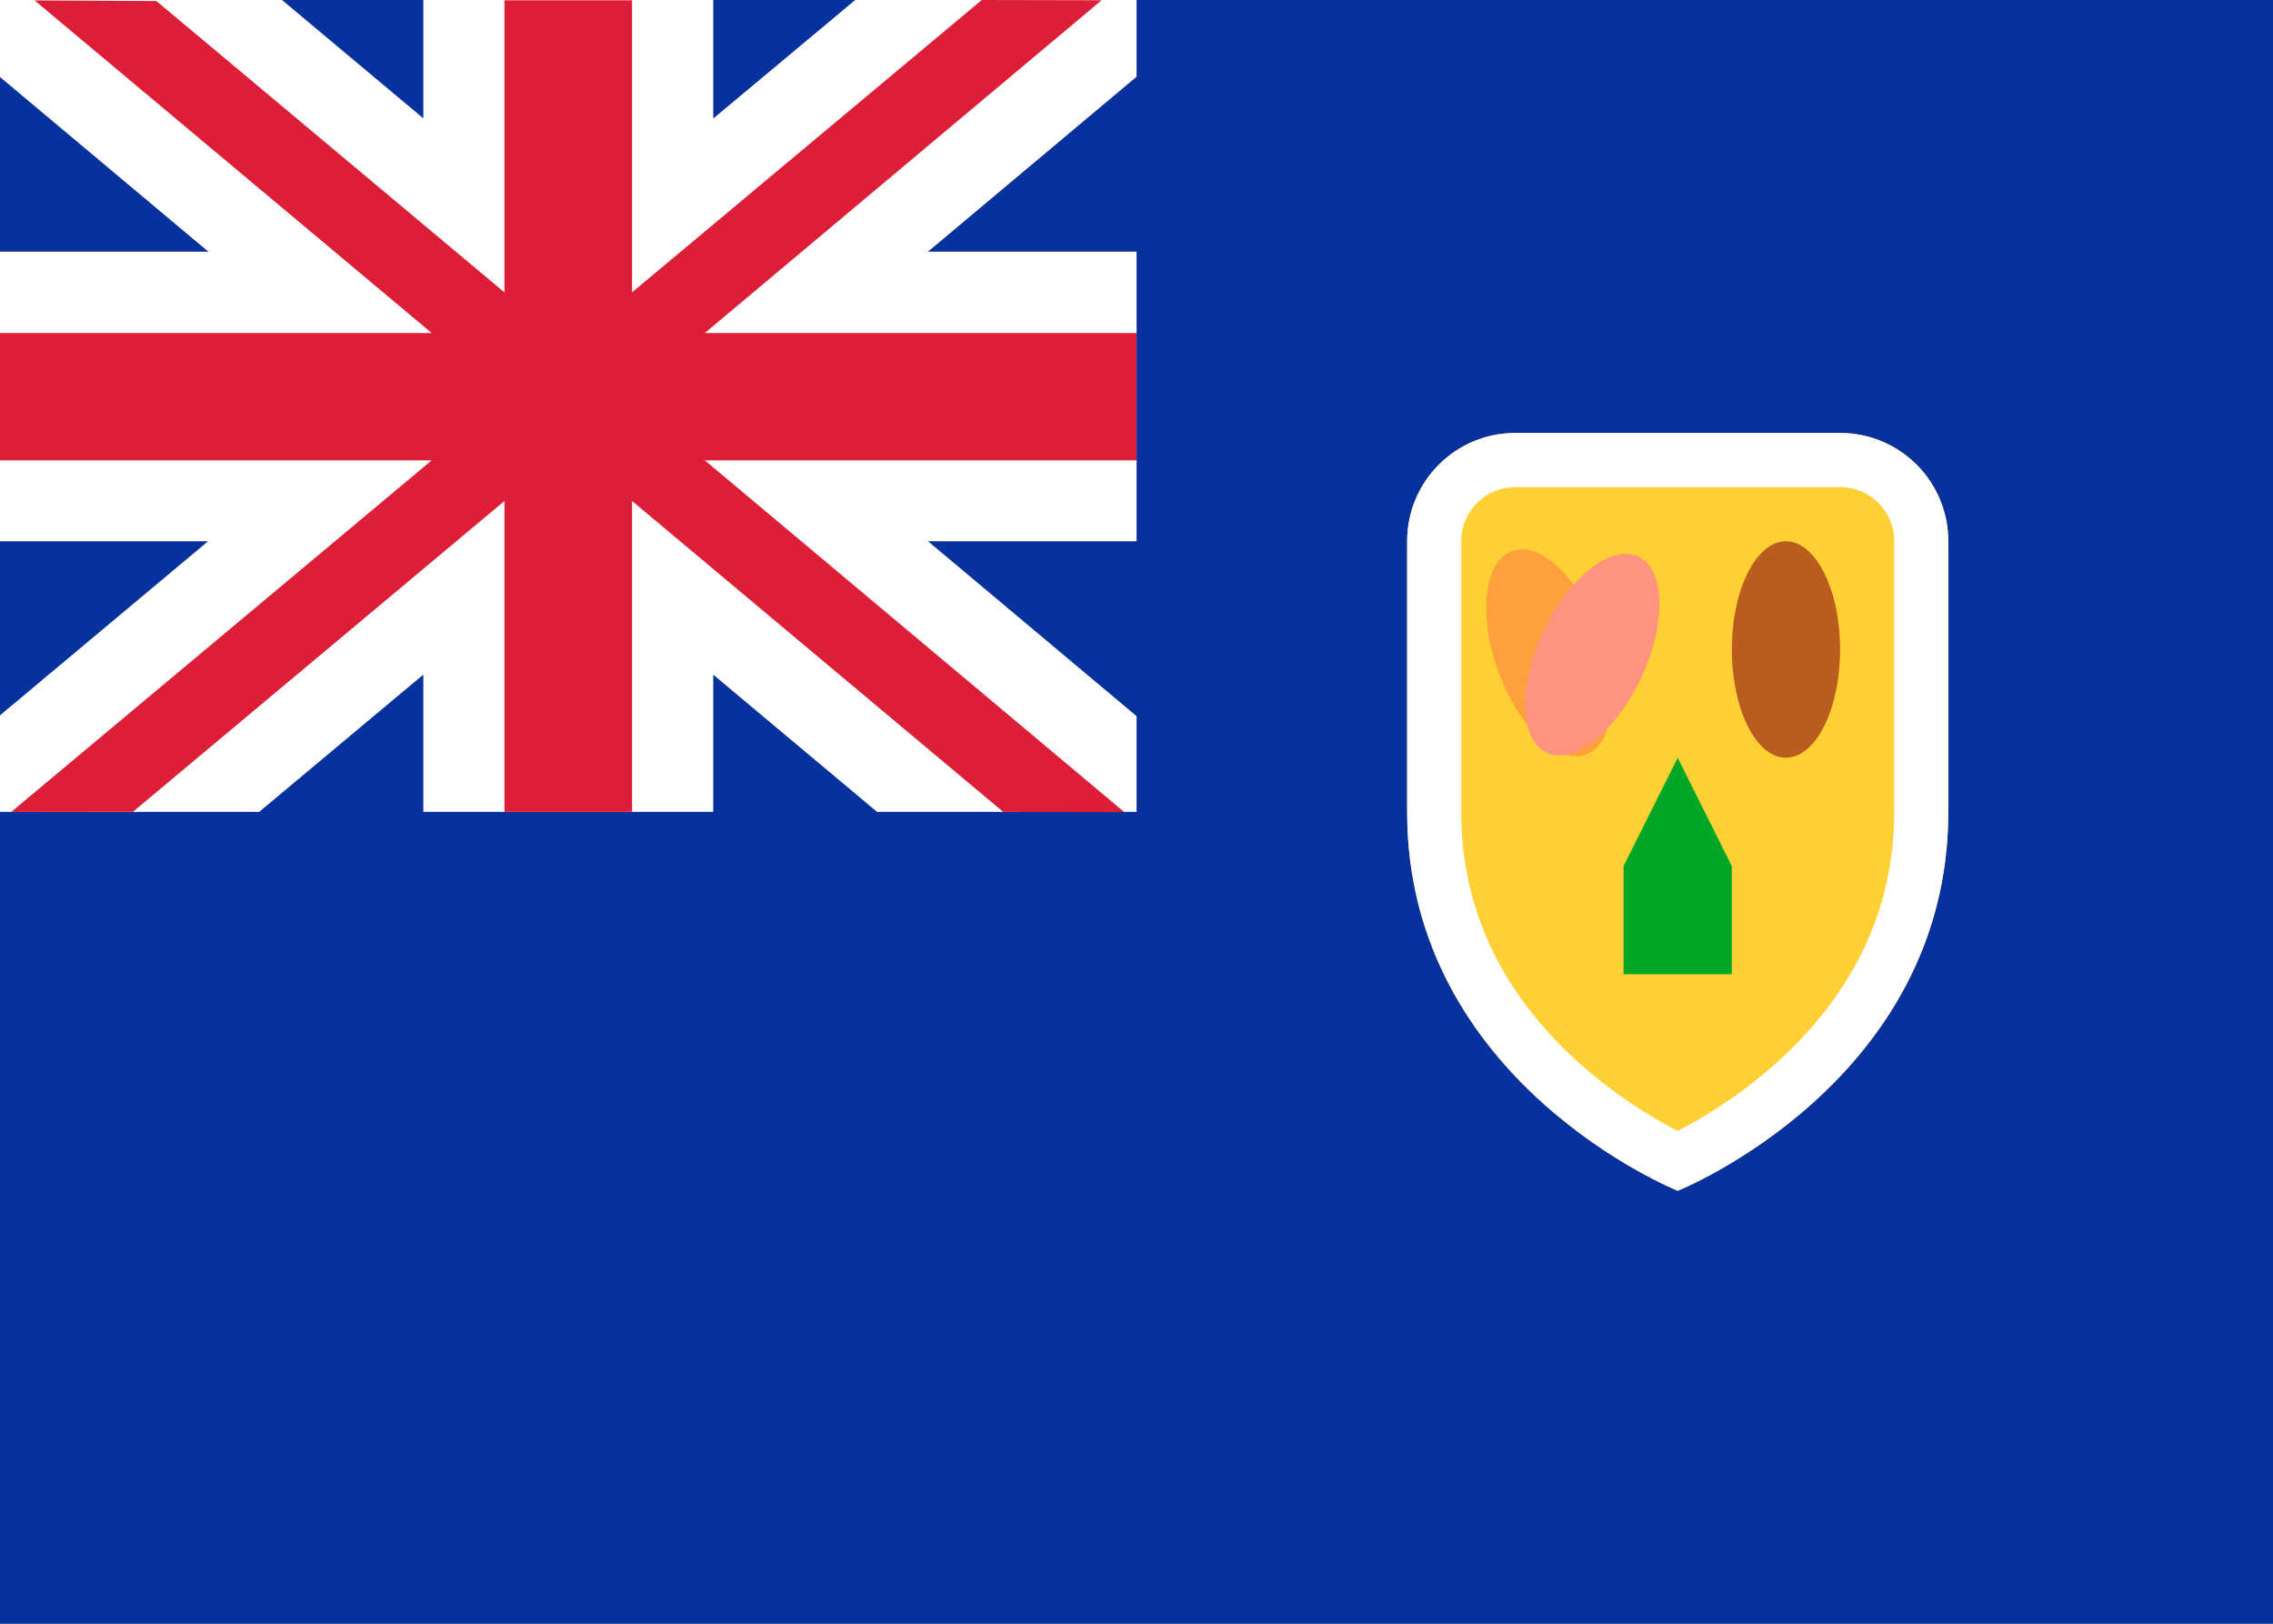 <svg fill="none" xmlns="http://www.w3.org/2000/svg" viewBox="0 0 28 20"><rect x="0" y="0" width="28" height="20" fill="#333333" stroke="none"/><g clip-path="url(#clip0_503_4750)"><path d="M1.78814e-06 0C9.333 0 18.667 0 28 0V20C18.667 20 9.333 20 0 20C6.62274e-07 13.333 1.78814e-06 6.667 1.78814e-06 0Z" fill="#FFFFFF"/><path d="M1.78814e-06 0H28V20H0L1.78814e-06 0Z" fill="#07319C"/><path fill-rule="evenodd" clip-rule="evenodd" d="M17.334 10C17.334 8.906 17.334 7.613 17.334 6.666C17.334 5.929 17.93 5.333 18.667 5.333H22.667C23.403 5.333 24 5.929 24 6.666C24 7.613 24 8.906 24 10C24 13.333 20.667 14.667 20.667 14.667C20.667 14.667 17.334 13.333 17.334 10Z" fill="#FFD033"/><path fill-rule="evenodd" clip-rule="evenodd" d="M18 10C18 11.419 18.703 12.418 19.446 13.088C19.819 13.423 20.193 13.667 20.475 13.826C20.546 13.866 20.61 13.901 20.667 13.93C20.723 13.901 20.788 13.866 20.859 13.826C21.141 13.667 21.515 13.423 21.887 13.088C22.631 12.418 23.334 11.419 23.334 10V6.666C23.334 6.298 23.036 6 22.667 6H18.667C18.298 6 18 6.298 18 6.666V10ZM17.334 6.666V10C17.334 13.333 20.667 14.667 20.667 14.667C20.667 14.667 24 13.333 24 10V6.666C24 5.929 23.403 5.333 22.667 5.333H18.667C17.93 5.333 17.334 5.929 17.334 6.666Z" fill="#FFFFFF"/><path fill-rule="evenodd" clip-rule="evenodd" d="M22 9.333C22.368 9.333 22.667 8.736 22.667 8C22.667 7.264 22.368 6.667 22 6.667C21.632 6.667 21.334 7.264 21.334 8C21.334 8.736 21.632 9.333 22 9.333Z" fill="#BA5B1F"/><path fill-rule="evenodd" clip-rule="evenodd" d="M19.538 9.293C19.884 9.167 19.961 8.504 19.709 7.812C19.457 7.12 18.972 6.661 18.627 6.787C18.28 6.913 18.204 7.576 18.456 8.268C18.708 8.96 19.192 9.419 19.538 9.293Z" fill="#FF9F3E"/><path fill-rule="evenodd" clip-rule="evenodd" d="M19.052 9.271C19.386 9.426 19.908 9.012 20.22 8.344C20.531 7.677 20.513 7.01 20.179 6.854C19.845 6.698 19.322 7.113 19.011 7.781C18.7 8.448 18.718 9.115 19.052 9.271Z" fill="#FF937F"/><path fill-rule="evenodd" clip-rule="evenodd" d="M20 10.667L20.667 9.333L21.333 10.667V12H20V10.667Z" fill="#01A827"/><path d="M14.001 0.945L11.431 3.1H14.001V6.667H11.432L14.001 8.821V10H10.804L8.786 8.31V10H5.215V8.309L3.193 10H1.78814e-06V8.811L2.563 6.667H1.78814e-06V3.1H2.567L1.78814e-06 0.949V0H3.474L5.215 1.458V0H8.786V1.46L10.535 0H14.001V0.945Z" fill="#FFFFFF"/><path d="M8.682 4.102L13.57 0.003L12.094 0L7.786 3.601V0.004L6.214 0.004V3.601L1.927 0.013L0.426 0.005L5.318 4.102H1.78814e-06V5.67H5.318L0.138 10.001L1.638 9.999L6.214 6.171V10H7.786V6.171L12.359 10.001L13.85 10.003L8.682 5.67H14V4.102H8.682Z" fill="#DC1F37"/></g><defs><clipPath id="clip0_503_4750"><rect width="28" height="20" fill="#FFFFFF"/></clipPath></defs></svg>